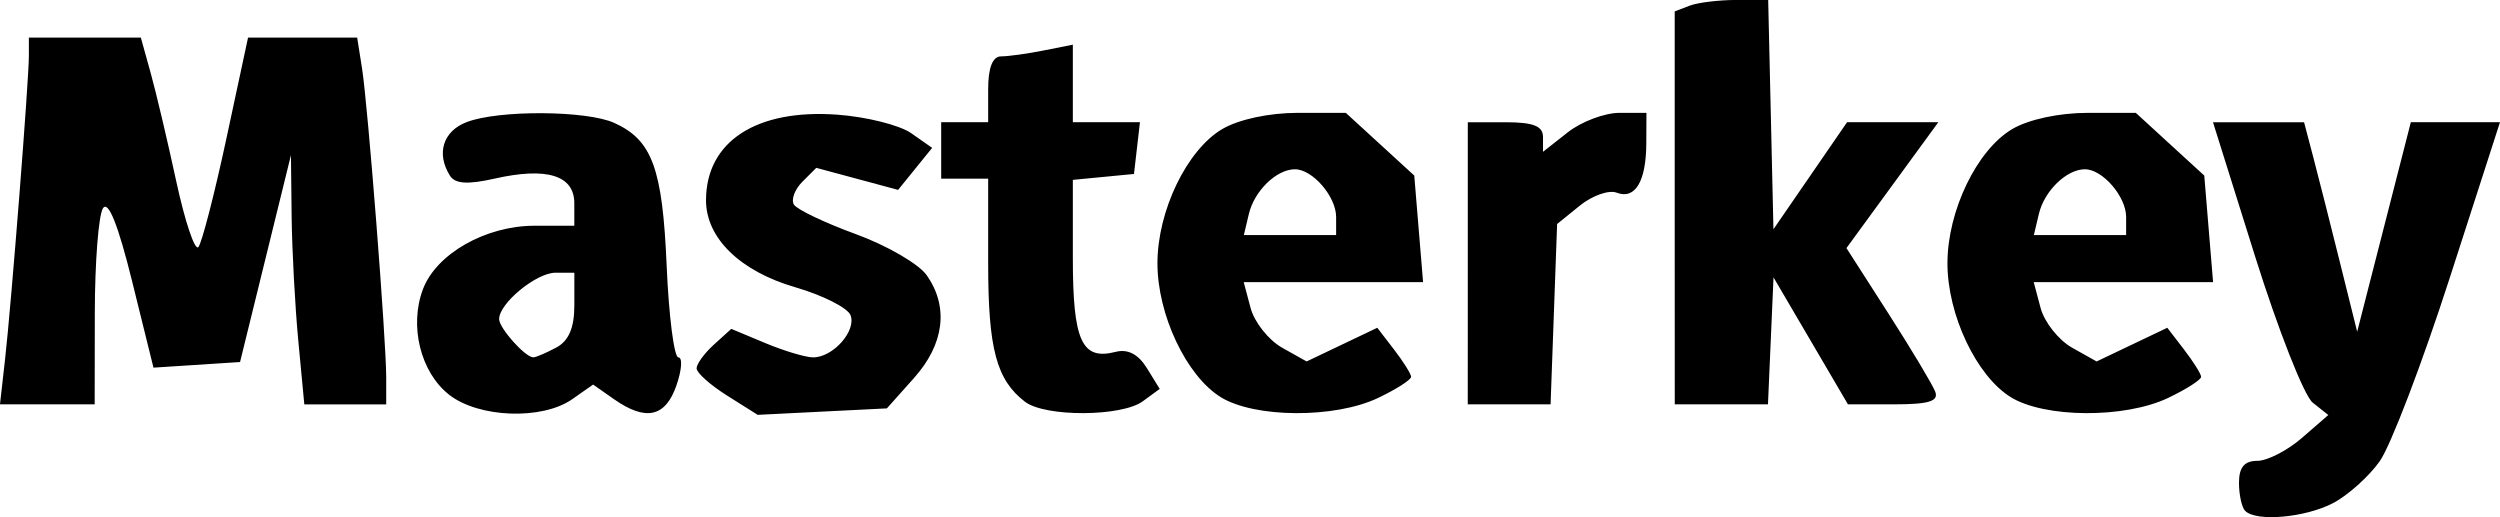 <?xml version="1.0" encoding="UTF-8" standalone="no"?>
<!-- Created with Inkscape (http://www.inkscape.org/) -->

<svg
   width="70.332mm"
   height="14.55mm"
   viewBox="0 0 70.332 14.55"
   version="1.1"
   id="svg5"
   xmlns="http://www.w3.org/2000/svg"
   xmlnsSvg="http://www.w3.org/2000/svg">
  <defs
     id="defs2">
    <pattern
       id="EMFhbasepattern"
       patternUnits="userSpaceOnUse"
       width="6"
       height="6"
       x="0"
       y="0" />
    <pattern
       id="EMFhbasepattern-1"
       patternUnits="userSpaceOnUse"
       width="6"
       height="6"
       x="0"
       y="0" />
    <pattern
       id="EMFhbasepattern-8"
       patternUnits="userSpaceOnUse"
       width="6"
       height="6"
       x="0"
       y="0" />
    <pattern
       id="EMFhbasepattern-7"
       patternUnits="userSpaceOnUse"
       width="6"
       height="6"
       x="0"
       y="0" />
    <pattern
       id="EMFhbasepattern-70"
       patternUnits="userSpaceOnUse"
       width="6"
       height="6"
       x="0"
       y="0" />
    <pattern
       id="EMFhbasepattern-6"
       patternUnits="userSpaceOnUse"
       width="6"
       height="6"
       x="0"
       y="0" />
  </defs>
  <g
     id="layer1"
     transform="translate(-87.922,-162.52)">
    <path
       style="fill:#000000;stroke-width:0.265"
       d="m 151.087,176.896 c -0.097,-0.097 -0.176,-0.454 -0.176,-0.794 0,-0.435 0.152,-0.617 0.514,-0.617 0.283,0 0.848,-0.29 1.257,-0.645 l 0.742,-0.645 -0.439,-0.348 c -0.241,-0.191 -0.971,-2.044 -1.622,-4.118 l -1.183,-3.77 h 1.281 1.281 l 0.261,0.992 c 0.144,0.546 0.48,1.872 0.747,2.947 l 0.486,1.954 0.755,-2.947 0.755,-2.947 h 1.254 1.254 l -1.413,4.378 c -0.777,2.408 -1.665,4.731 -1.972,5.163 -0.308,0.432 -0.901,0.963 -1.319,1.179 -0.785,0.406 -2.152,0.526 -2.462,0.216 z m -50.534,-3.275 c -0.802,-0.631 -1.123,-1.936 -0.731,-2.968 0.378,-0.994 1.762,-1.781 3.133,-1.782 l 1.124,-9.9e-4 v -0.633 c 0,-0.785 -0.774,-1.024 -2.242,-0.692 -0.753,0.17 -1.109,0.148 -1.253,-0.078 -0.397,-0.625 -0.2,-1.259 0.47,-1.513 0.904,-0.344 3.375,-0.329 4.152,0.025 1.064,0.485 1.354,1.276 1.471,4.016 0.061,1.419 0.209,2.58 0.33,2.58 0.121,0 0.096,0.357 -0.057,0.794 -0.309,0.887 -0.861,1.007 -1.754,0.382 l -0.588,-0.412 -0.588,0.412 c -0.847,0.593 -2.634,0.527 -3.467,-0.129 z m 3.015,-1.321 c 0.355,-0.19 0.512,-0.555 0.512,-1.191 v -0.917 h -0.529 c -0.54,0 -1.587,0.86 -1.587,1.304 0,0.256 0.734,1.077 0.962,1.077 0.072,0 0.361,-0.123 0.643,-0.274 z m 4.811,1.35 c -0.473,-0.297 -0.86,-0.642 -0.86,-0.767 0,-0.125 0.22,-0.426 0.488,-0.669 l 0.488,-0.442 0.959,0.401 c 0.527,0.22 1.133,0.401 1.345,0.401 0.56,0 1.22,-0.746 1.051,-1.186 -0.08,-0.208 -0.781,-0.562 -1.559,-0.788 -1.549,-0.45 -2.507,-1.384 -2.507,-2.444 0,-1.653 1.413,-2.575 3.692,-2.41 0.82,0.059 1.756,0.294 2.08,0.521 l 0.59,0.413 -0.479,0.591 -0.479,0.591 -1.151,-0.31 -1.151,-0.31 -0.392,0.392 c -0.215,0.215 -0.322,0.505 -0.236,0.643 0.086,0.138 0.87,0.512 1.744,0.831 0.874,0.319 1.77,0.839 1.992,1.156 0.624,0.89 0.494,1.937 -0.359,2.891 l -0.763,0.854 -1.817,0.091 -1.817,0.091 z m 8.378,0.172 c -0.802,-0.615 -1.035,-1.491 -1.035,-3.877 v -2.399 h -0.661 -0.661 v -0.794 -0.794 h 0.661 0.661 v -0.926 c 0,-0.609 0.124,-0.926 0.364,-0.926 0.2,0 0.736,-0.074 1.191,-0.165 l 0.827,-0.165 v 1.091 1.091 h 0.944 0.944 l -0.084,0.728 -0.084,0.728 -0.86,0.083 -0.86,0.083 v 2.2 c 0,2.333 0.252,2.884 1.204,2.639 0.342,-0.088 0.637,0.065 0.878,0.455 l 0.362,0.587 -0.479,0.35 c -0.597,0.436 -2.748,0.444 -3.311,0.011 z m 5.505,-0.131 c -0.965,-0.598 -1.778,-2.318 -1.778,-3.763 0,-1.474 0.827,-3.189 1.821,-3.776 0.462,-0.273 1.32,-0.457 2.126,-0.457 h 1.352 l 0.963,0.882 0.963,0.882 0.124,1.499 0.124,1.499 h -2.523 -2.523 l 0.194,0.728 c 0.107,0.4 0.505,0.902 0.885,1.116 l 0.691,0.388 0.994,-0.474 0.994,-0.474 0.473,0.615 c 0.26,0.338 0.476,0.682 0.479,0.764 0.003,0.082 -0.415,0.35 -0.929,0.595 -1.218,0.581 -3.475,0.568 -4.431,-0.024 z m 3.249,-5.067 c 0,-0.575 -0.663,-1.342 -1.159,-1.342 -0.516,0 -1.142,0.606 -1.296,1.257 l -0.141,0.595 h 1.298 1.298 z m 18.976,5.067 c -0.965,-0.598 -1.778,-2.318 -1.778,-3.763 0,-1.474 0.827,-3.189 1.821,-3.776 0.462,-0.273 1.32,-0.457 2.126,-0.457 h 1.352 l 0.963,0.882 0.963,0.882 0.124,1.499 0.124,1.499 h -2.523 -2.523 l 0.194,0.728 c 0.107,0.4 0.505,0.902 0.885,1.116 l 0.691,0.388 0.994,-0.474 0.994,-0.474 0.473,0.615 c 0.26,0.338 0.476,0.682 0.479,0.764 0.003,0.082 -0.415,0.35 -0.929,0.595 -1.218,0.581 -3.475,0.568 -4.431,-0.024 z m 3.249,-5.067 c 0,-0.575 -0.663,-1.342 -1.159,-1.342 -0.516,0 -1.142,0.606 -1.296,1.257 l -0.141,0.595 h 1.298 1.298 z m -59.673,4.016 c 0.178,-1.582 0.671,-7.859 0.671,-8.547 v -0.515 h 1.575 1.575 l 0.276,0.992 c 0.152,0.546 0.476,1.918 0.72,3.049 0.244,1.131 0.524,1.965 0.622,1.852 0.098,-0.113 0.452,-1.485 0.788,-3.049 l 0.61,-2.844 h 1.535 1.535 l 0.136,0.86 c 0.164,1.036 0.681,7.639 0.681,8.703 v 0.756 h -1.152 -1.152 l -0.169,-1.786 c -0.093,-0.982 -0.177,-2.56 -0.188,-3.506 l -0.019,-1.72 -0.716,2.91 -0.716,2.91 -1.218,0.079 -1.218,0.079 -0.598,-2.419 c -0.394,-1.596 -0.674,-2.298 -0.823,-2.064 -0.124,0.195 -0.227,1.516 -0.229,2.935 l -0.004,2.58 h -1.332 -1.332 z m 41.152,-2.712 v -3.969 h 1.058 c 0.786,0 1.058,0.107 1.058,0.416 v 0.416 l 0.697,-0.548 c 0.383,-0.302 1.038,-0.548 1.455,-0.548 h 0.758 l -0.004,0.86 c -0.005,1.071 -0.314,1.586 -0.833,1.386 -0.219,-0.084 -0.686,0.08 -1.037,0.364 l -0.639,0.517 -0.092,2.537 -0.092,2.537 h -1.165 -1.165 z m 5.821,-1.559 v -5.528 l 0.419,-0.161 c 0.23,-0.088 0.822,-0.161 1.315,-0.161 h 0.896 l 0.074,3.225 0.074,3.225 1.036,-1.506 1.036,-1.506 h 1.284 1.284 l -1.293,1.771 -1.293,1.771 1.18,1.84 c 0.649,1.012 1.241,2.001 1.317,2.198 0.104,0.271 -0.178,0.358 -1.159,0.358 h -1.296 l -1.047,-1.786 -1.047,-1.786 -0.078,1.786 -0.078,1.786 h -1.311 -1.311 z"
       id="path64950" />
  </g>
</svg>
